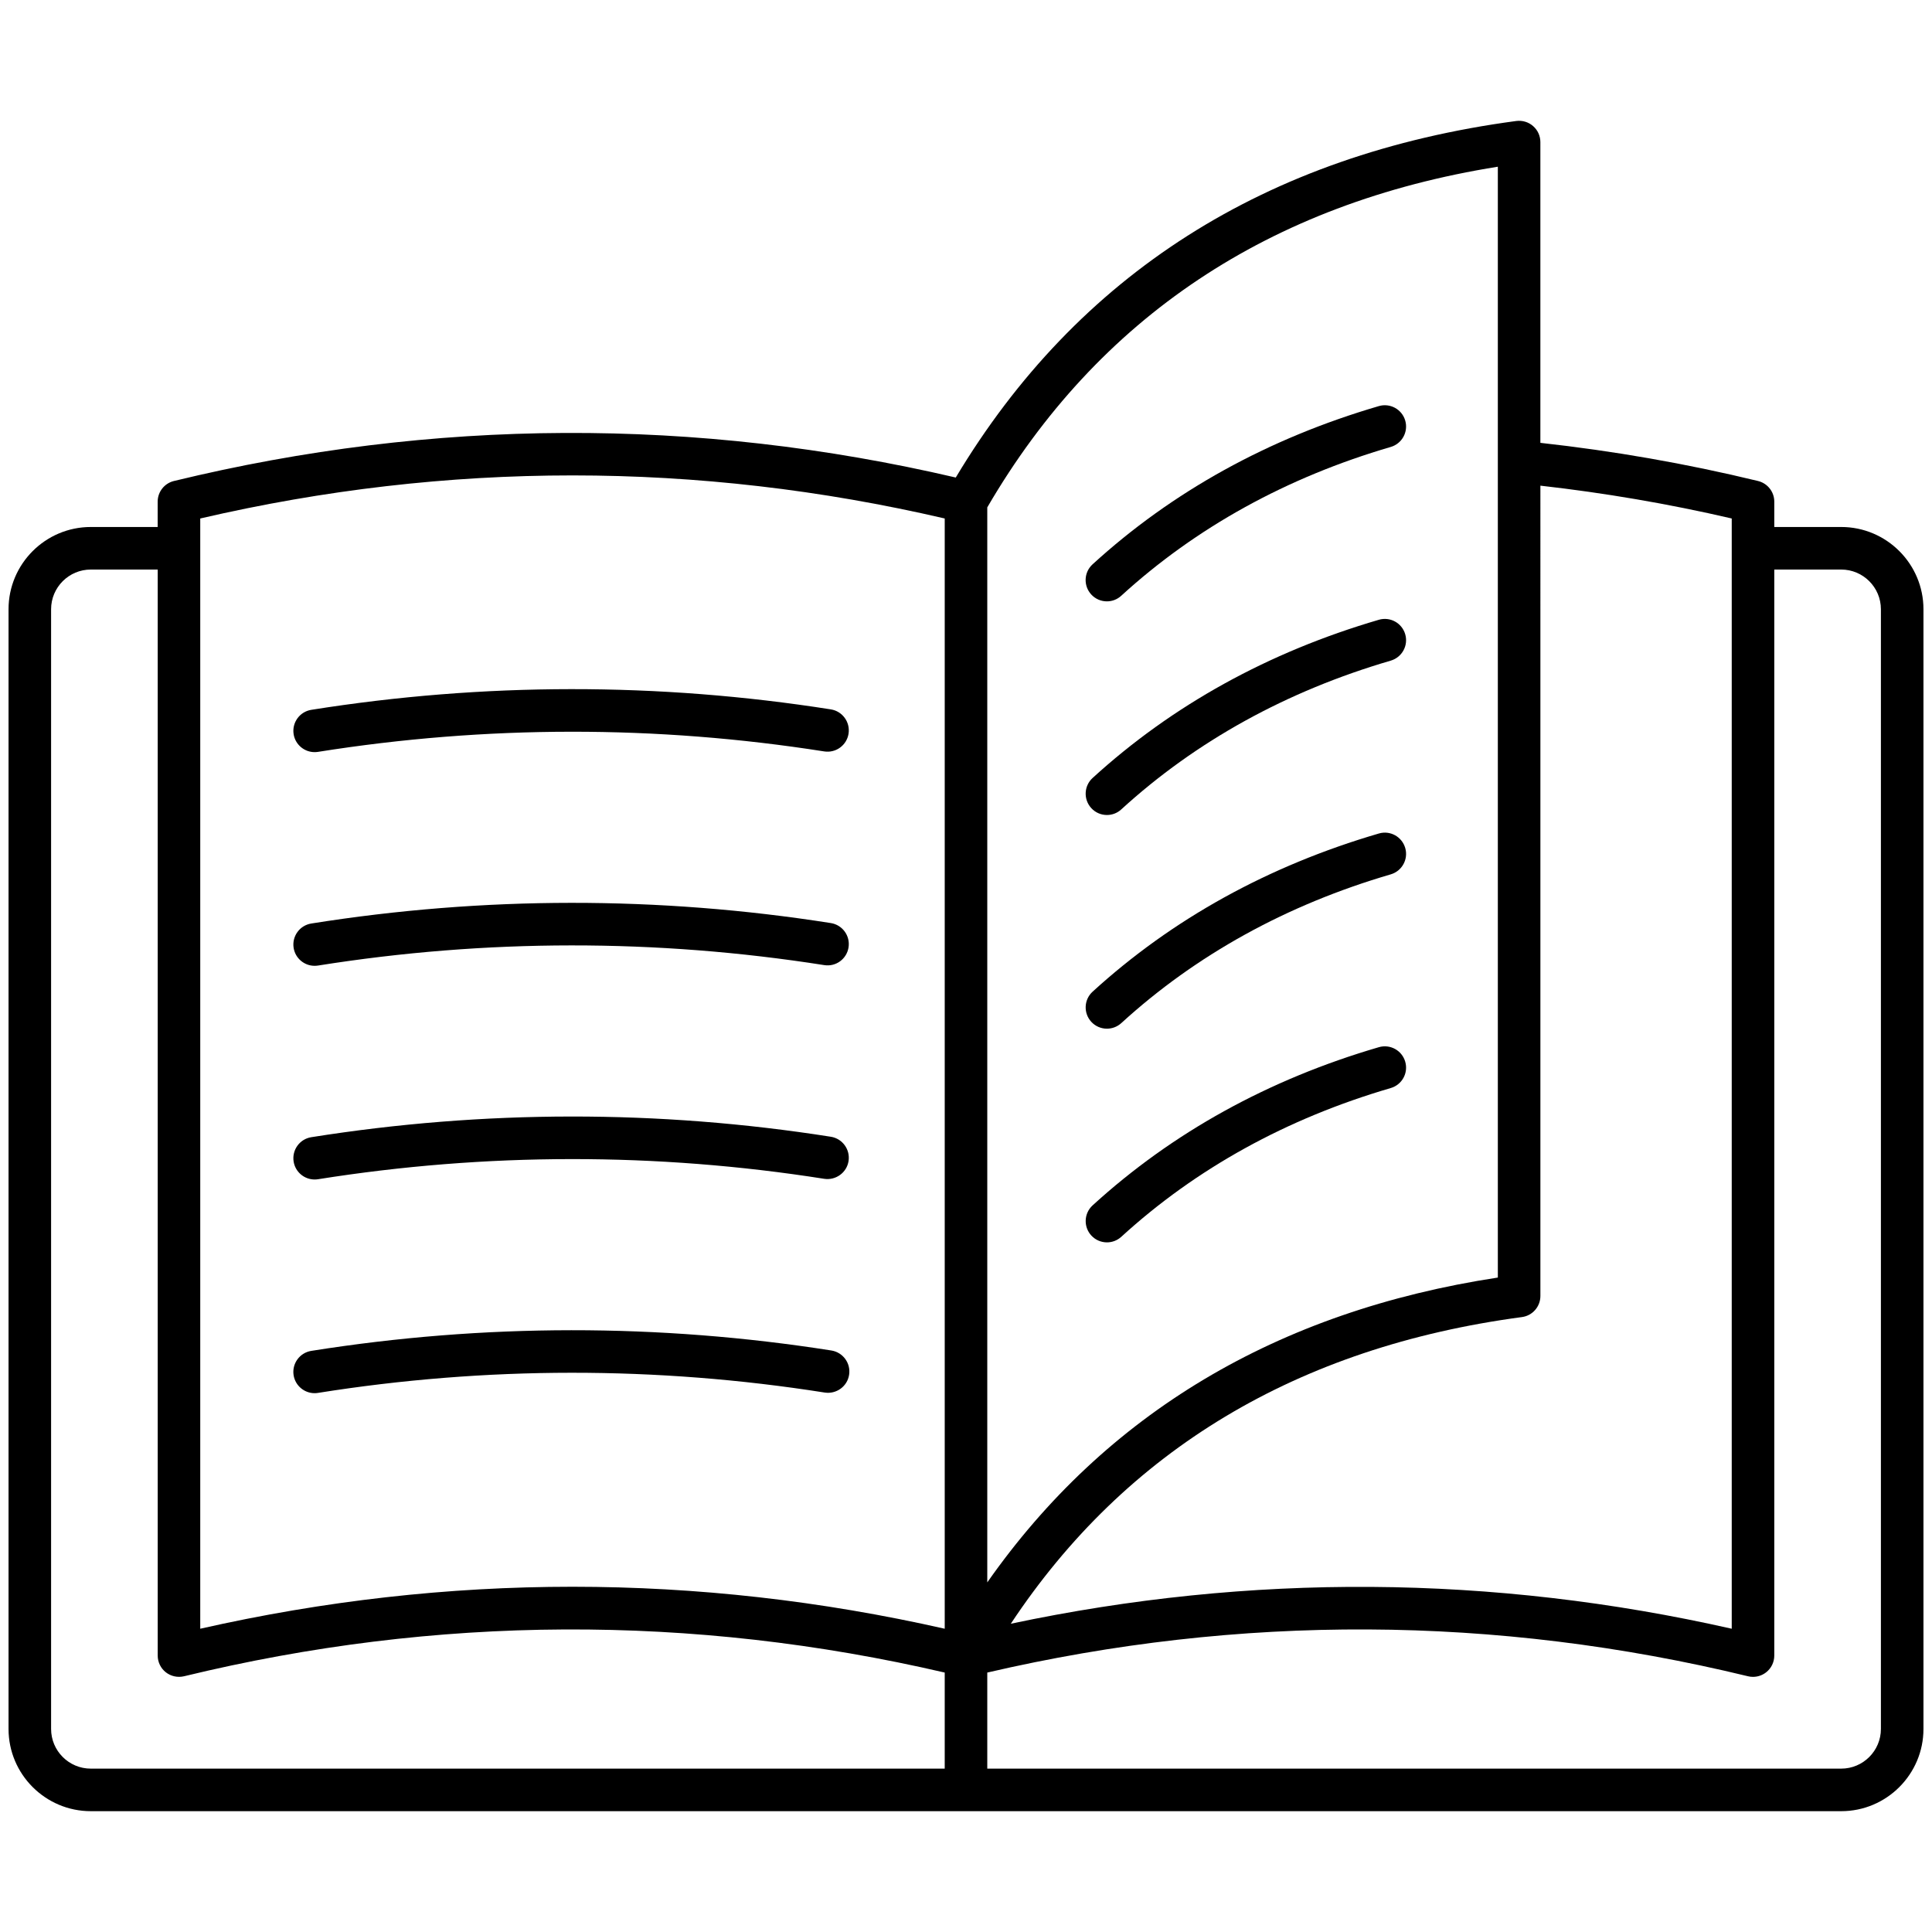 <svg xmlns="http://www.w3.org/2000/svg" xmlns:xlink="http://www.w3.org/1999/xlink" version="1.1" width="256" height="256" viewBox="0 0 256 256" xml:space="preserve">
<desc>Created with Fabric.js 1.7.22</desc>
<defs>
</defs>
<g transform="translate(128 128) scale(1.21 1.21)" style="">
	<g style="stroke: none; stroke-width: 0; stroke-dasharray: none; stroke-linecap: butt; stroke-linejoin: miter; stroke-miterlimit: 10; fill: none; fill-rule: nonzero; opacity: 1;" transform="translate(-104.85 -104.85) scale(2.33 2.33)" >
	<path d="M 51.622 27.862 c -0.271 0 -0.541 -0.109 -0.738 -0.326 c -0.372 -0.408 -0.344 -1.04 0.063 -1.413 c 3.742 -3.419 8.27 -5.921 13.456 -7.438 c 0.531 -0.155 1.085 0.15 1.24 0.679 c 0.155 0.53 -0.149 1.085 -0.68 1.241 c -4.891 1.43 -9.152 3.783 -12.667 6.994 C 52.104 27.776 51.863 27.862 51.622 27.862 z" style="stroke: none; stroke-width: 1; stroke-dasharray: none; stroke-linecap: butt; stroke-linejoin: miter; stroke-miterlimit: 10; fill: rgb(0,0,0); fill-rule: nonzero; opacity: 1;" transform=" matrix(1 0 0 1 0 0) " stroke-linecap="round" />
	<path d="M 51.624 37.903 c -0.271 0 -0.541 -0.109 -0.738 -0.326 c -0.372 -0.408 -0.344 -1.04 0.063 -1.413 c 3.742 -3.417 8.269 -5.919 13.454 -7.436 c 0.531 -0.156 1.085 0.149 1.24 0.679 c 0.155 0.53 -0.149 1.085 -0.68 1.241 c -4.89 1.43 -9.151 3.782 -12.665 6.992 C 52.106 37.817 51.865 37.903 51.624 37.903 z" style="stroke: none; stroke-width: 1; stroke-dasharray: none; stroke-linecap: butt; stroke-linejoin: miter; stroke-miterlimit: 10; fill: rgb(0,0,0); fill-rule: nonzero; opacity: 1;" transform=" matrix(1 0 0 1 0 0) " stroke-linecap="round" />
	<path d="M 51.624 47.946 c -0.271 0 -0.541 -0.109 -0.738 -0.325 c -0.372 -0.408 -0.344 -1.041 0.063 -1.413 c 3.743 -3.418 8.27 -5.919 13.454 -7.435 c 0.531 -0.157 1.085 0.149 1.24 0.679 c 0.155 0.53 -0.149 1.085 -0.68 1.241 c -4.889 1.429 -9.15 3.781 -12.665 6.992 C 52.106 47.859 51.865 47.946 51.624 47.946 z" style="stroke: none; stroke-width: 1; stroke-dasharray: none; stroke-linecap: butt; stroke-linejoin: miter; stroke-miterlimit: 10; fill: rgb(0,0,0); fill-rule: nonzero; opacity: 1;" transform=" matrix(1 0 0 1 0 0) " stroke-linecap="round" />
	<path d="M 86.135 24.367 h -3.146 v -1.19 c 0 -0.461 -0.315 -0.863 -0.765 -0.972 c -3.392 -0.823 -6.827 -1.418 -10.229 -1.793 V 6.276 c 0 -0.288 -0.124 -0.563 -0.342 -0.752 c -0.216 -0.19 -0.5 -0.275 -0.791 -0.239 c -11.777 1.574 -20.63 7.218 -26.343 16.757 c -12.197 -2.845 -24.555 -2.796 -36.746 0.163 c -0.448 0.109 -0.764 0.51 -0.764 0.972 v 1.19 H 3.866 C 1.734 24.367 0 26.102 0 28.233 v 52.625 c 0 2.131 1.734 3.865 3.866 3.865 h 82.269 c 2.131 0 3.865 -1.734 3.865 -3.865 V 28.233 C 90 26.102 88.266 24.367 86.135 24.367 z M 80.989 23.967 v 52.181 c -11.246 -2.545 -22.627 -2.619 -33.883 -0.235 c 5.401 -8.153 13.467 -13.002 24.023 -14.413 c 0.496 -0.066 0.867 -0.49 0.867 -0.991 V 22.424 C 74.986 22.762 78.001 23.273 80.989 23.967 z M 69.996 7.434 v 52.209 C 59.617 61.226 51.563 66.038 46 73.97 V 23.445 C 51.195 14.531 59.264 9.149 69.996 7.434 z M 9.011 23.967 c 11.613 -2.699 23.376 -2.699 34.989 0 v 52.181 c -5.808 -1.314 -11.651 -1.973 -17.495 -1.973 s -11.687 0.658 -17.495 1.973 V 23.967 z M 2 80.858 V 28.233 c 0 -1.029 0.837 -1.866 1.866 -1.866 h 3.145 V 77.41 c 0 0.307 0.141 0.597 0.382 0.786 c 0.241 0.188 0.555 0.256 0.854 0.186 c 11.861 -2.878 23.886 -2.93 35.753 -0.174 v 4.515 H 3.866 C 2.837 82.724 2 81.887 2 80.858 z M 88 80.858 c 0 1.028 -0.837 1.865 -1.865 1.865 H 46 v -4.515 c 11.867 -2.756 23.89 -2.705 35.754 0.174 c 0.077 0.02 0.156 0.028 0.235 0.028 c 0.222 0 0.44 -0.074 0.618 -0.214 c 0.241 -0.189 0.382 -0.479 0.382 -0.786 V 26.367 h 3.146 c 1.028 0 1.865 0.837 1.865 1.866 V 80.858 z" style="stroke: none; stroke-width: 1; stroke-dasharray: none; stroke-linecap: butt; stroke-linejoin: miter; stroke-miterlimit: 10; fill: rgb(0,0,0); fill-rule: nonzero; opacity: 1;" transform=" matrix(1 0 0 1 0 0) " stroke-linecap="round" />
	<path d="M 51.625 57.989 c -0.271 0 -0.541 -0.109 -0.738 -0.325 c -0.372 -0.408 -0.344 -1.041 0.063 -1.413 c 3.742 -3.418 8.268 -5.92 13.453 -7.435 c 0.531 -0.155 1.085 0.149 1.24 0.68 s -0.149 1.085 -0.68 1.24 c -4.889 1.429 -9.15 3.78 -12.664 6.991 C 52.107 57.902 51.866 57.989 51.625 57.989 z" style="stroke: none; stroke-width: 1; stroke-dasharray: none; stroke-linecap: butt; stroke-linejoin: miter; stroke-miterlimit: 10; fill: rgb(0,0,0); fill-rule: nonzero; opacity: 1;" transform=" matrix(1 0 0 1 0 0) " stroke-linecap="round" />
	<path d="M 14.385 34.948 c -0.483 0 -0.908 -0.351 -0.986 -0.843 c -0.086 -0.545 0.285 -1.058 0.831 -1.145 c 8.1 -1.289 16.315 -1.296 24.417 -0.021 c 0.546 0.086 0.918 0.598 0.833 1.143 c -0.086 0.546 -0.596 0.918 -1.143 0.833 c -7.894 -1.241 -15.898 -1.234 -23.792 0.021 C 14.49 34.944 14.437 34.948 14.385 34.948 z" style="stroke: none; stroke-width: 1; stroke-dasharray: none; stroke-linecap: butt; stroke-linejoin: miter; stroke-miterlimit: 10; fill: rgb(0,0,0); fill-rule: nonzero; opacity: 1;" transform=" matrix(1 0 0 1 0 0) " stroke-linecap="round" />
	<path d="M 14.385 44.991 c -0.483 0 -0.908 -0.351 -0.986 -0.843 c -0.086 -0.545 0.285 -1.058 0.831 -1.145 c 8.102 -1.288 16.316 -1.295 24.417 -0.021 c 0.546 0.086 0.918 0.598 0.833 1.143 c -0.086 0.546 -0.596 0.921 -1.143 0.833 c -7.894 -1.241 -15.898 -1.235 -23.792 0.021 C 14.49 44.987 14.437 44.991 14.385 44.991 z" style="stroke: none; stroke-width: 1; stroke-dasharray: none; stroke-linecap: butt; stroke-linejoin: miter; stroke-miterlimit: 10; fill: rgb(0,0,0); fill-rule: nonzero; opacity: 1;" transform=" matrix(1 0 0 1 0 0) " stroke-linecap="round" />
	<path d="M 14.385 55.034 c -0.483 0 -0.908 -0.351 -0.986 -0.843 c -0.086 -0.546 0.285 -1.059 0.831 -1.145 c 8.104 -1.287 16.32 -1.296 24.417 -0.021 c 0.546 0.086 0.918 0.599 0.833 1.144 c -0.086 0.546 -0.601 0.915 -1.143 0.833 c -7.891 -1.243 -15.895 -1.235 -23.792 0.02 C 14.491 55.03 14.438 55.034 14.385 55.034 z" style="stroke: none; stroke-width: 1; stroke-dasharray: none; stroke-linecap: butt; stroke-linejoin: miter; stroke-miterlimit: 10; fill: rgb(0,0,0); fill-rule: nonzero; opacity: 1;" transform=" matrix(1 0 0 1 0 0) " stroke-linecap="round" />
	<path d="M 14.385 65.077 c -0.483 0 -0.908 -0.351 -0.987 -0.843 c -0.086 -0.546 0.285 -1.058 0.831 -1.145 c 8.109 -1.289 16.333 -1.294 24.445 -0.018 c 0.545 0.087 0.918 0.599 0.832 1.144 c -0.085 0.546 -0.598 0.915 -1.144 0.833 c -7.905 -1.246 -15.92 -1.241 -23.819 0.016 C 14.49 65.073 14.437 65.077 14.385 65.077 z" style="stroke: none; stroke-width: 1; stroke-dasharray: none; stroke-linecap: butt; stroke-linejoin: miter; stroke-miterlimit: 10; fill: rgb(0,0,0); fill-rule: nonzero; opacity: 1;" transform=" matrix(1 0 0 1 0 0) " stroke-linecap="round" />
</g>
</g>
</svg>